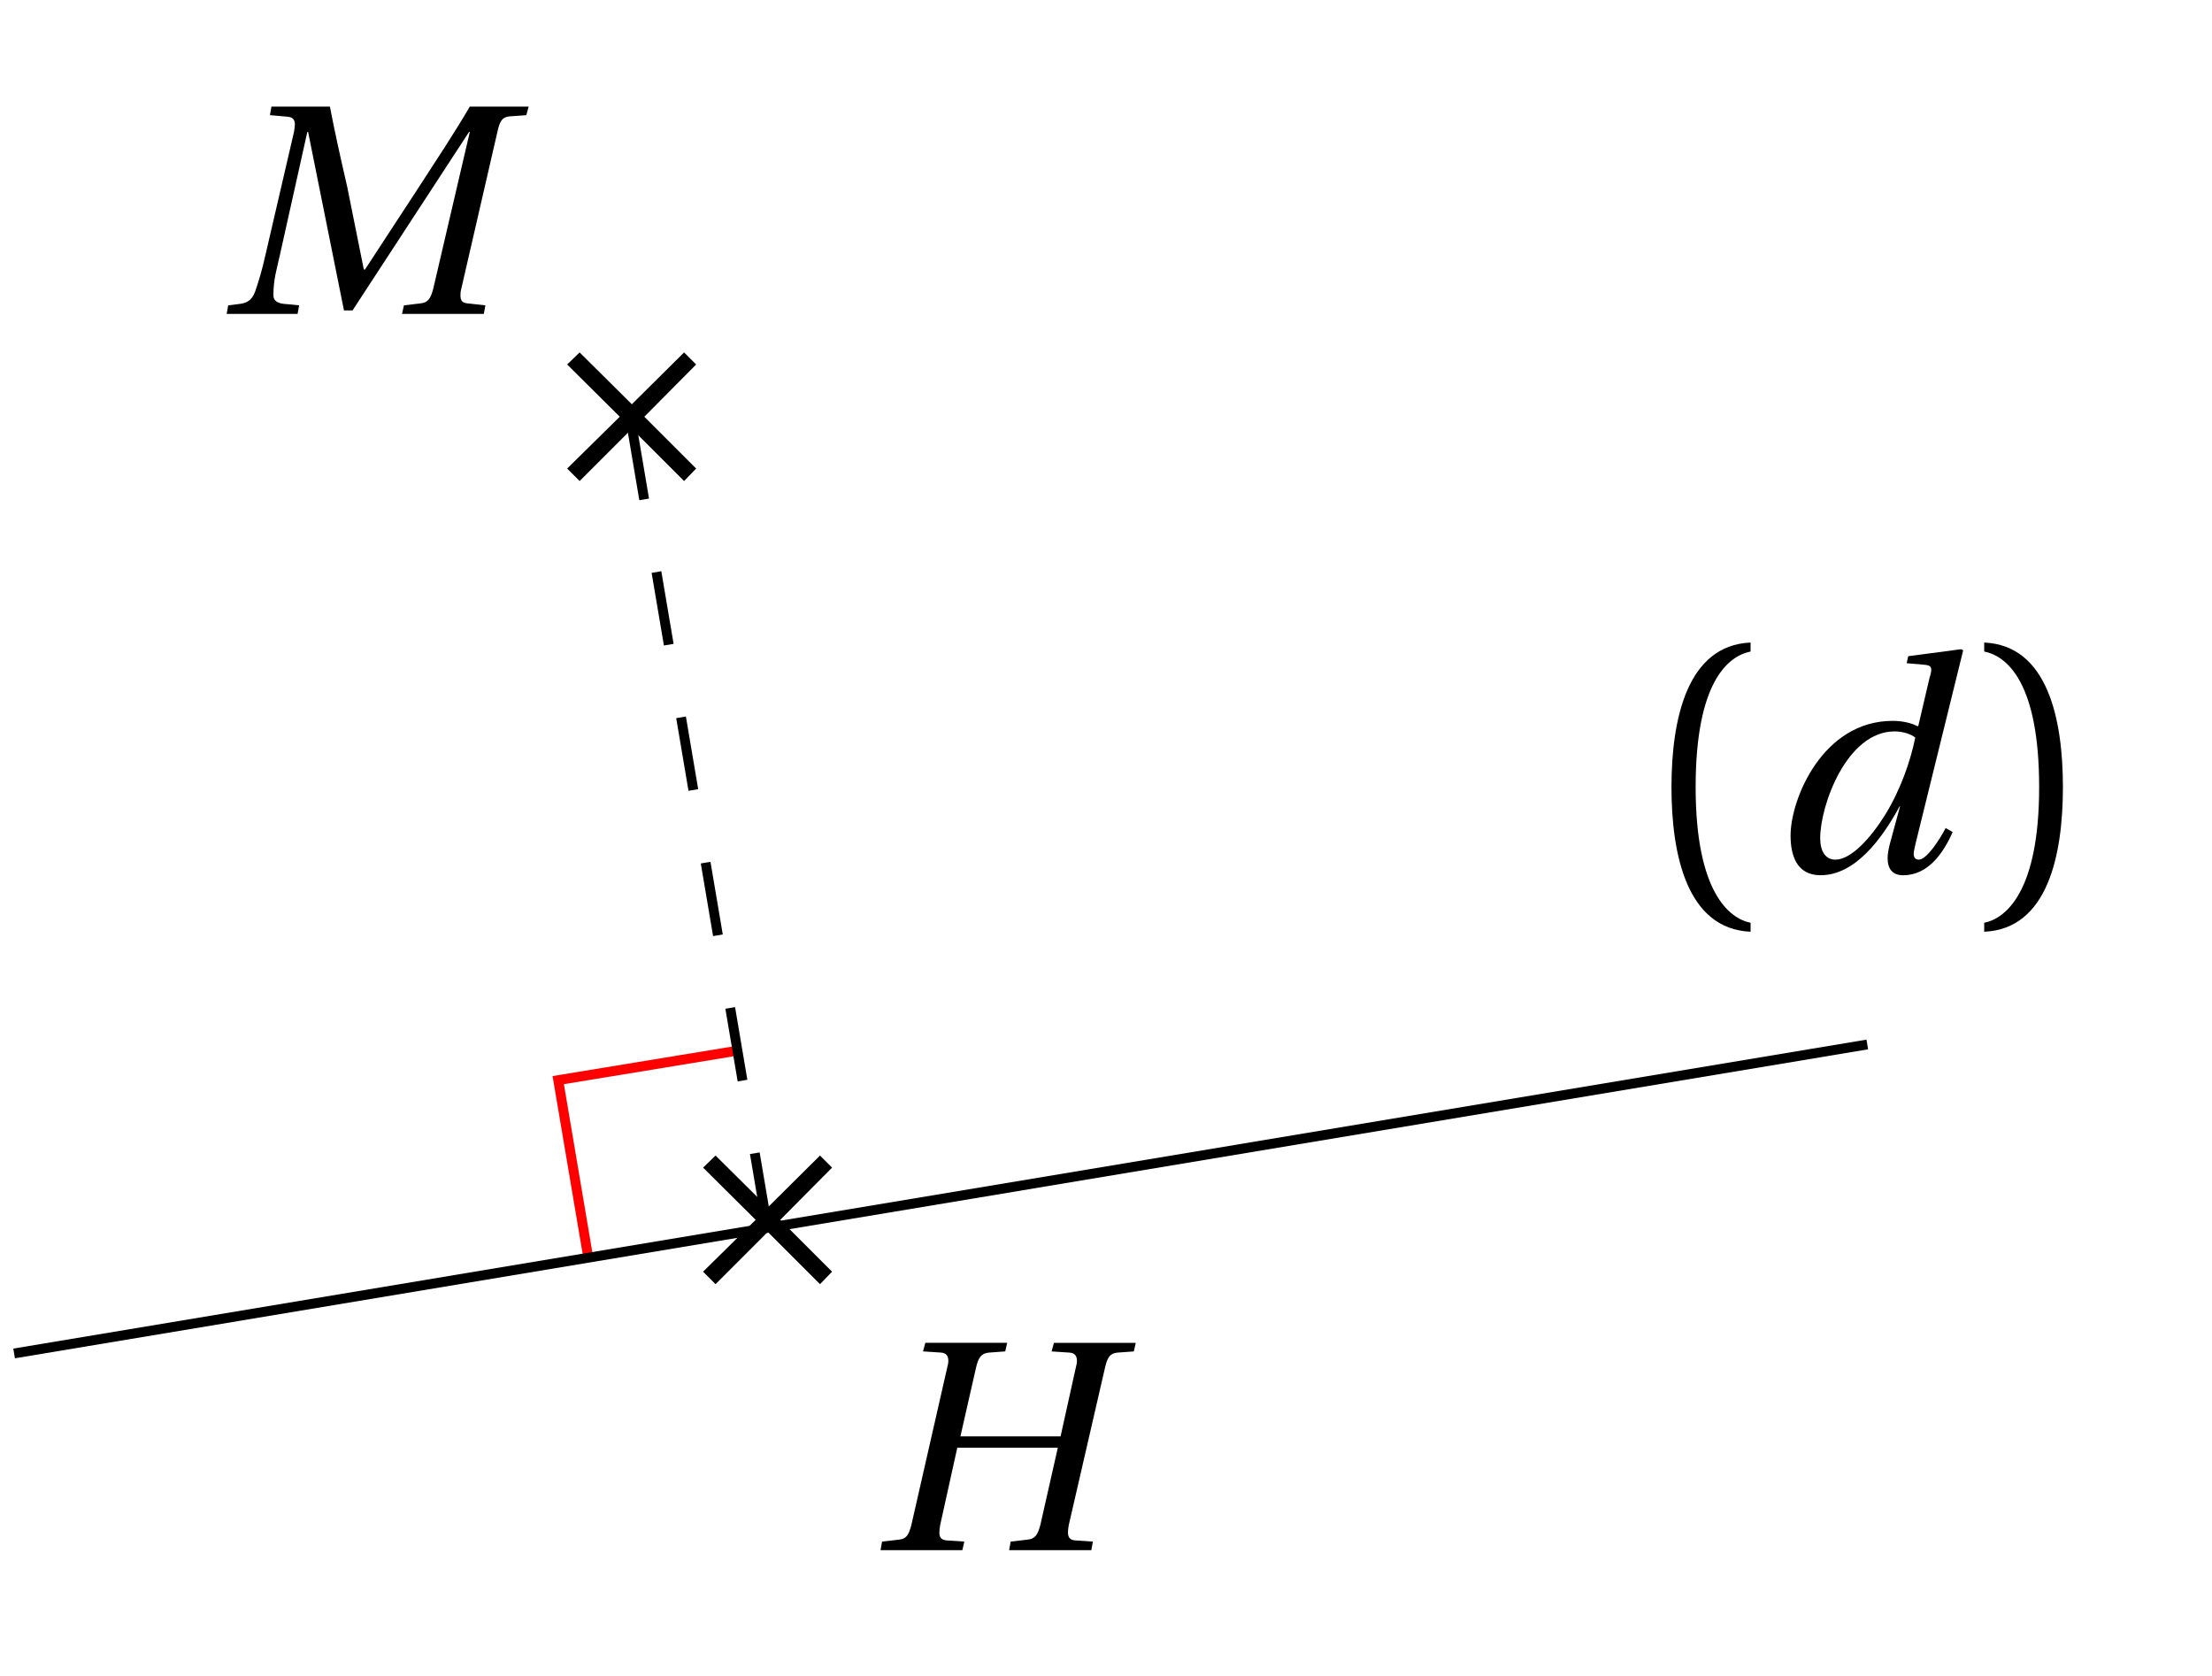 <svg xmlns="http://www.w3.org/2000/svg" xmlns:xlink="http://www.w3.org/1999/xlink" width="88.693pt" height="67.203pt" viewBox="0 0 88.693 67.203"><defs><path id="b" d="M1.031-3.391c0 2.719.625 5.688 3.172 5.797v-.359C3.344 1.875 2 .812 2-3.391c0-4.188 1.281-5.25 2.203-5.438v-.359c-2.547.109-3.172 3.078-3.172 5.797m0 0"/><path id="c" d="M.891-1.453c0 .781.234 1.594 1.203 1.594 1.391 0 2.469-1.469 3.172-2.766h.016l-.391 1.438c-.062.234-.109.453-.109.641 0 .438.203.688.625.688.953 0 1.578-.812 1.984-1.734L7.109-1.75c-.219.422-.75 1.266-1.078 1.266-.141 0-.203-.094-.203-.234 0-.109.047-.25.078-.422L7.812-8.875l-.078-.047-2.125.281-.062.281.703.062c.203.016.281.062.281.203 0 .062-.016.172-.062.297l-.453 1.938-.031.031c-.219-.125-.594-.219-1-.219-2.812 0-4.094 3.141-4.094 4.594m1.188.109c0-1.312 1.062-4.281 2.984-4.281.359 0 .688.125.828.25-.188.922-.578 2.062-1.188 3.062C4.125-1.375 3.328-.484 2.688-.484c-.391 0-.609-.328-.609-.859m0 0"/><path id="d" d="M.719 2.047v.359C3.266 2.297 3.875-.672 3.875-3.391S3.266-9.078.719-9.188v.359c.922.188 2.203 1.25 2.203 5.438 0 4.203-1.344 5.266-2.203 5.438m0 0"/><path id="e" d="m1.734-1.312.5.5 2.094-2.094L6.422-.812l.484-.5-2.078-2.078 2.078-2.094-.484-.484-2.094 2.078-2.094-2.078-.5.484 2.109 2.094Zm0 0"/><path id="f" d="M0 0h2.844l.062-.344-.469-.047C2.078-.406 1.875-.5 1.875-.75c0-.641.125-1 .266-1.641l1.094-4.906h.031l1.438 7.156h.344l4.672-7.156H9.75L8.281-1c-.109.406-.219.547-.516.578l-.656.078L7.031 0h3.281l.062-.344-.703-.078C9.453-.438 9.375-.531 9.375-.734c0-.078 0-.156.031-.266l1.453-6.312c.094-.422.188-.578.484-.609l.672-.047.094-.344H9.75c-.641 1.094-1.359 2.172-2.078 3.281l-2.125 3.25H5.5L4.828-5.125c-.25-1.078-.484-2.125-.688-3.188H1.797l-.062.344.703.062c.203.016.297.109.297.312 0 .078-.016.172-.031.281L1.562-2.391c-.141.641-.281 1.094-.422 1.5-.141.375-.359.469-.703.5l-.375.047Zm0 0"/><path id="g" d="M0 0h3.281l.078-.344-.703-.047c-.219-.016-.297-.125-.297-.312 0-.094.016-.188.031-.297l.688-3.109h4.031L6.406-1c-.109.406-.219.547-.516.578l-.672.078L5.156 0h3.297l.062-.344-.703-.047c-.219-.016-.297-.125-.297-.328 0-.078.016-.172.031-.281L9-7.312c.094-.406.188-.578.5-.609l.656-.047.078-.344H6.953l-.094.344.719.047c.203.016.297.125.297.328q0 .117-.047.281l-.609 2.75H3.203l.625-2.75c.094-.406.203-.578.516-.609L5-7.969l.078-.344H1.797l-.094.344.719.047c.203.016.297.125.297.328q0 .117-.047.281L1.234-1c-.109.406-.203.547-.5.578L.062-.344Zm0 0"/><clipPath id="a"><path d="M.367 36H81v24H.367Zm0 0"/></clipPath></defs><path fill="none" stroke="red" stroke-miterlimit="10" stroke-width=".394" d="m23.598 50.484-1.215-7.18 7.184-1.18"/><g clip-path="url(#a)"><path fill="none" stroke="#000" stroke-miterlimit="10" stroke-width=".394" d="M.566 54.262 74.871 41.875"/></g><use xlink:href="#b" x="65.989" y="34.949"/><use xlink:href="#c" x="70.904" y="34.949"/><use xlink:href="#d" x="78.84" y="34.949"/><path fill="none" stroke="#000" stroke-dasharray="2.954 2.954" stroke-miterlimit="10" stroke-width=".394" d="m25.336 17.109 5.449 32.199"/><use xlink:href="#e" x="21.007" y="20.097"/><use xlink:href="#f" x="9.088" y="12.586"/><use xlink:href="#e" x="26.457" y="52.296"/><use xlink:href="#g" x="35.306" y="62.149"/></svg>